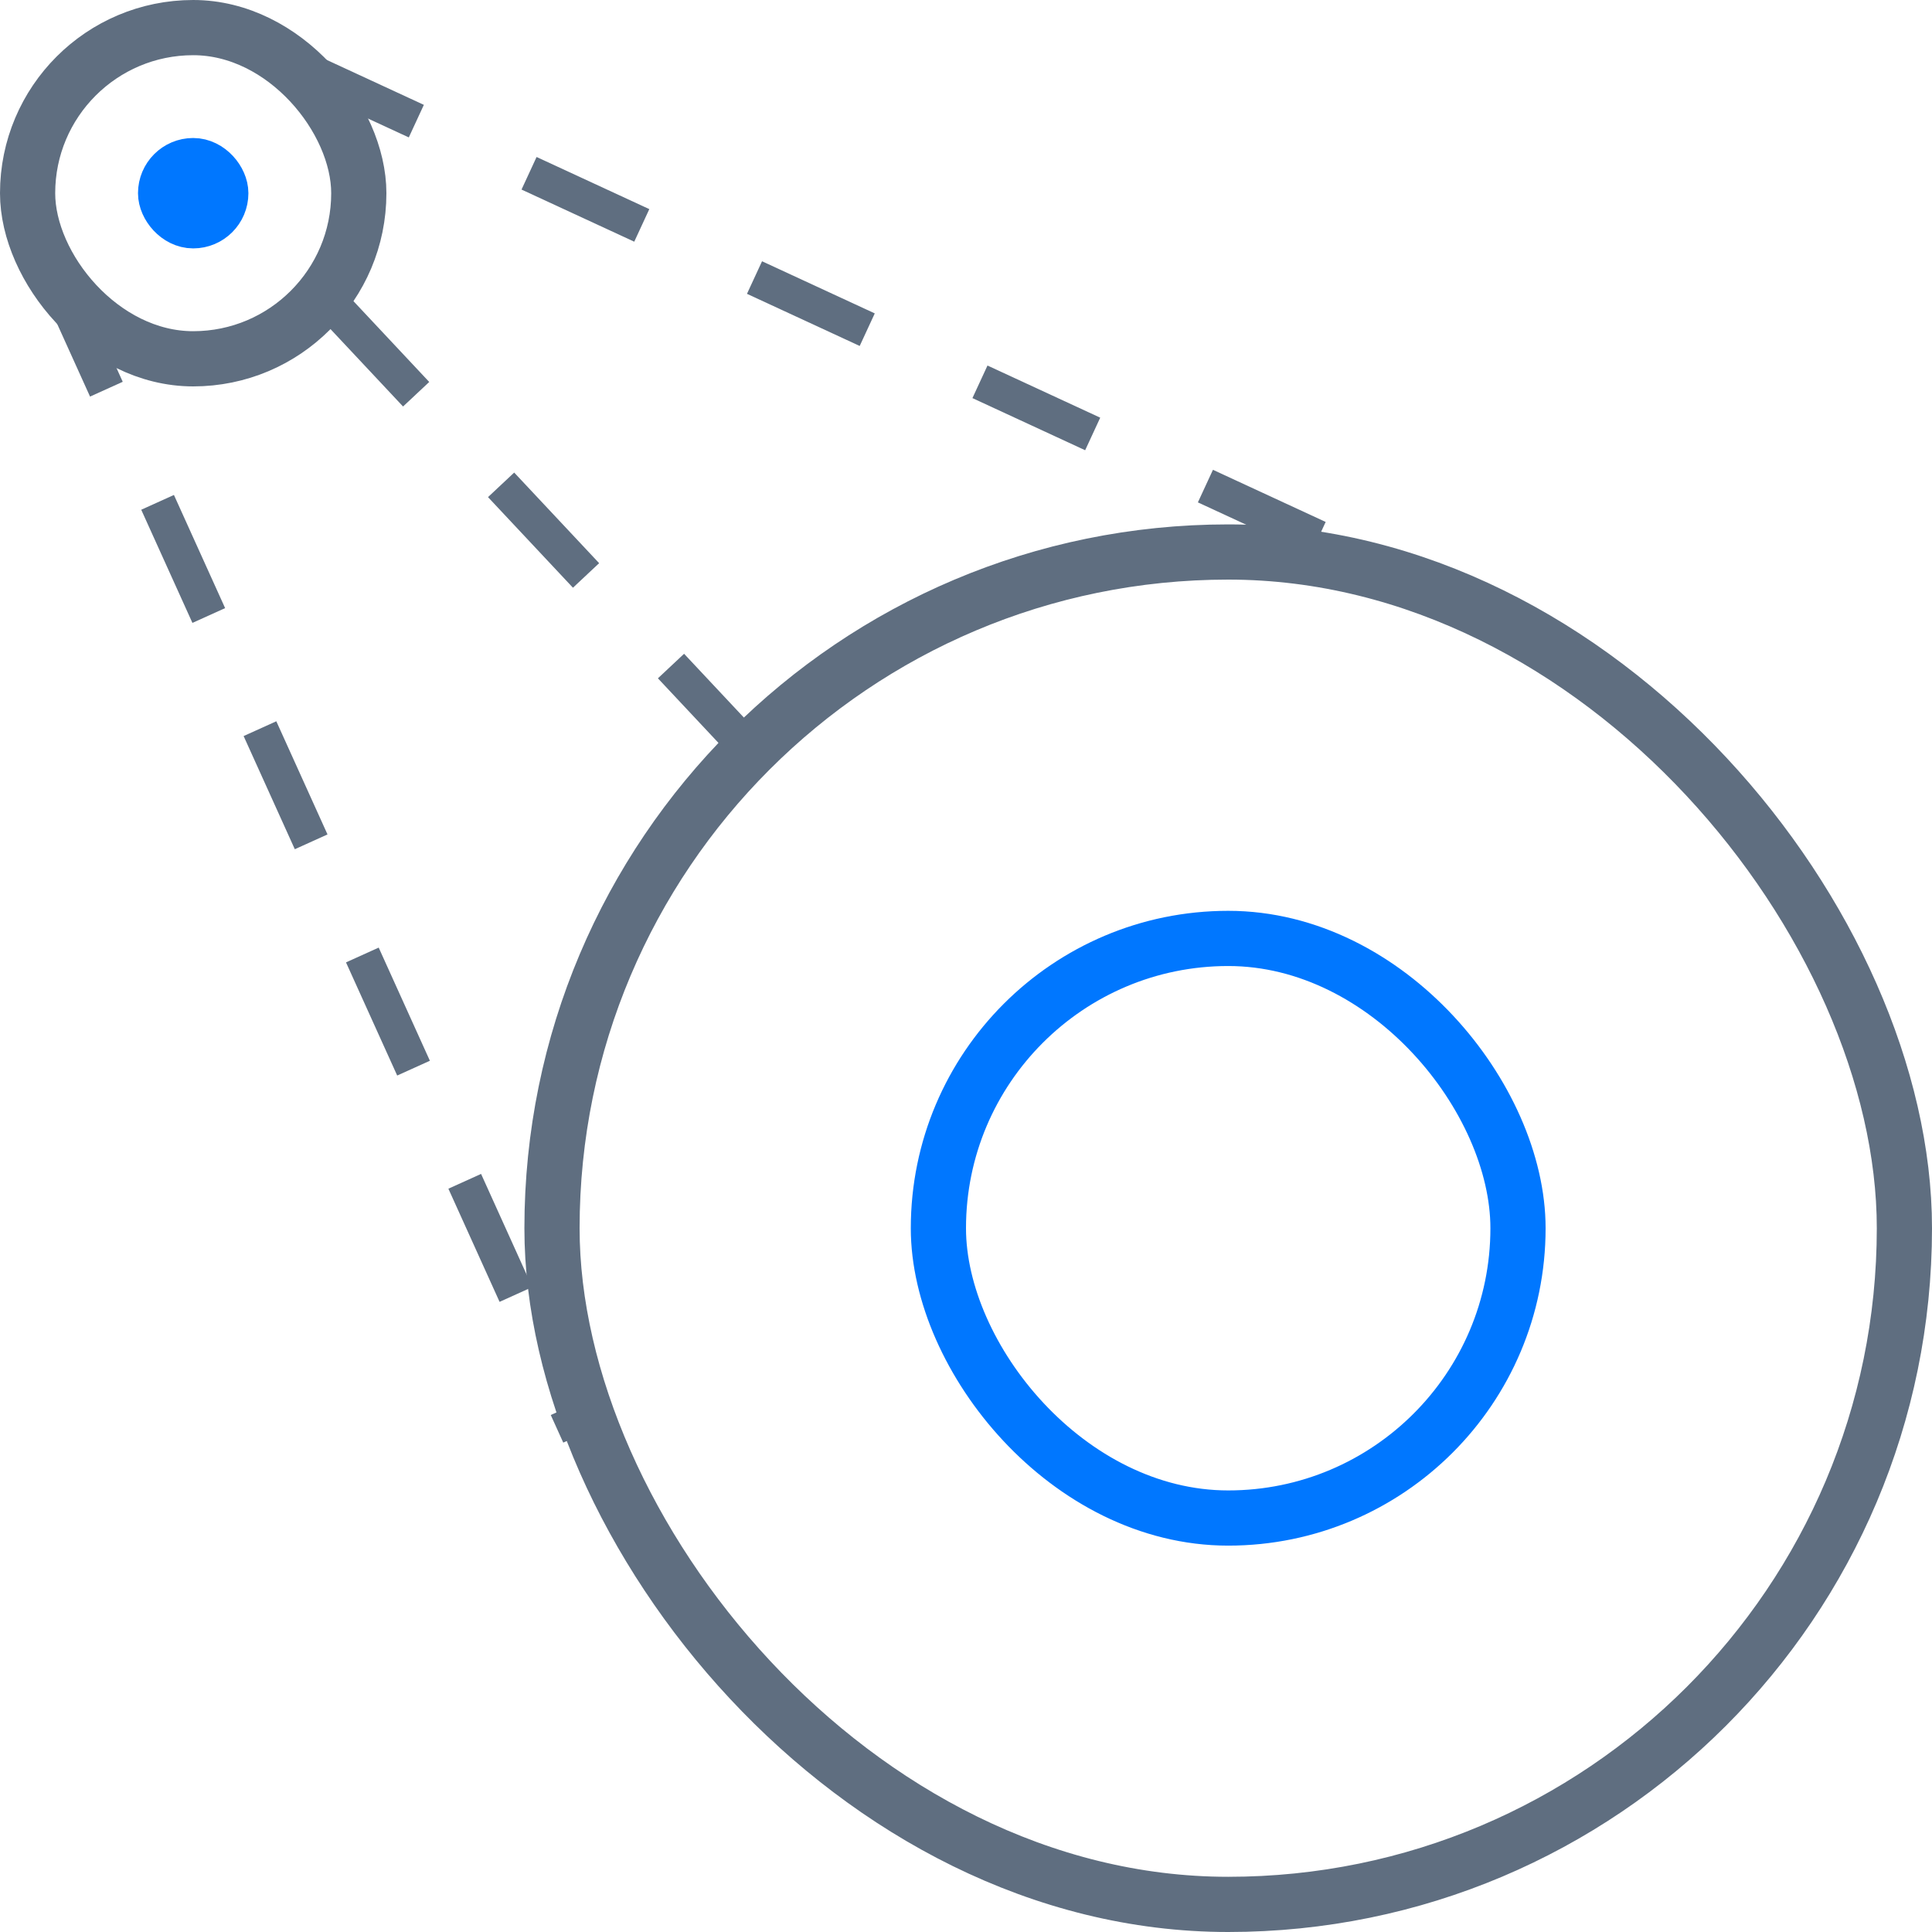 <svg width="70" height="70" viewBox="0 0 70 70" fill="none" xmlns="http://www.w3.org/2000/svg">
<path d="M2 10.001L21 52.001" stroke="#5F6E80" stroke-width="1.3" stroke-dasharray="4.5 4.5"/>
<path d="M11 2.5L51 21" stroke="#5F6E80" stroke-width="1.3" stroke-dasharray="4.5 4.5"/>
<rect x="20" y="20" width="49" height="49" rx="24.5" stroke="#5F6E80" stroke-width="2"/>
<rect x="34" y="34.001" width="21" height="21" rx="10.5" stroke="#0077FF" stroke-width="2"/>
<rect x="6" y="6" width="2" height="2" rx="1" stroke="#0077FF" stroke-width="2"/>
<rect x="1" y="1" width="12" height="12" rx="6" stroke="#5F6E80" stroke-width="2"/>
<path d="M12 11.001C17 16.334 27 27 27 27" stroke="#5F6E80" stroke-width="1.3" stroke-dasharray="4.5 4.5"/>
</svg>
